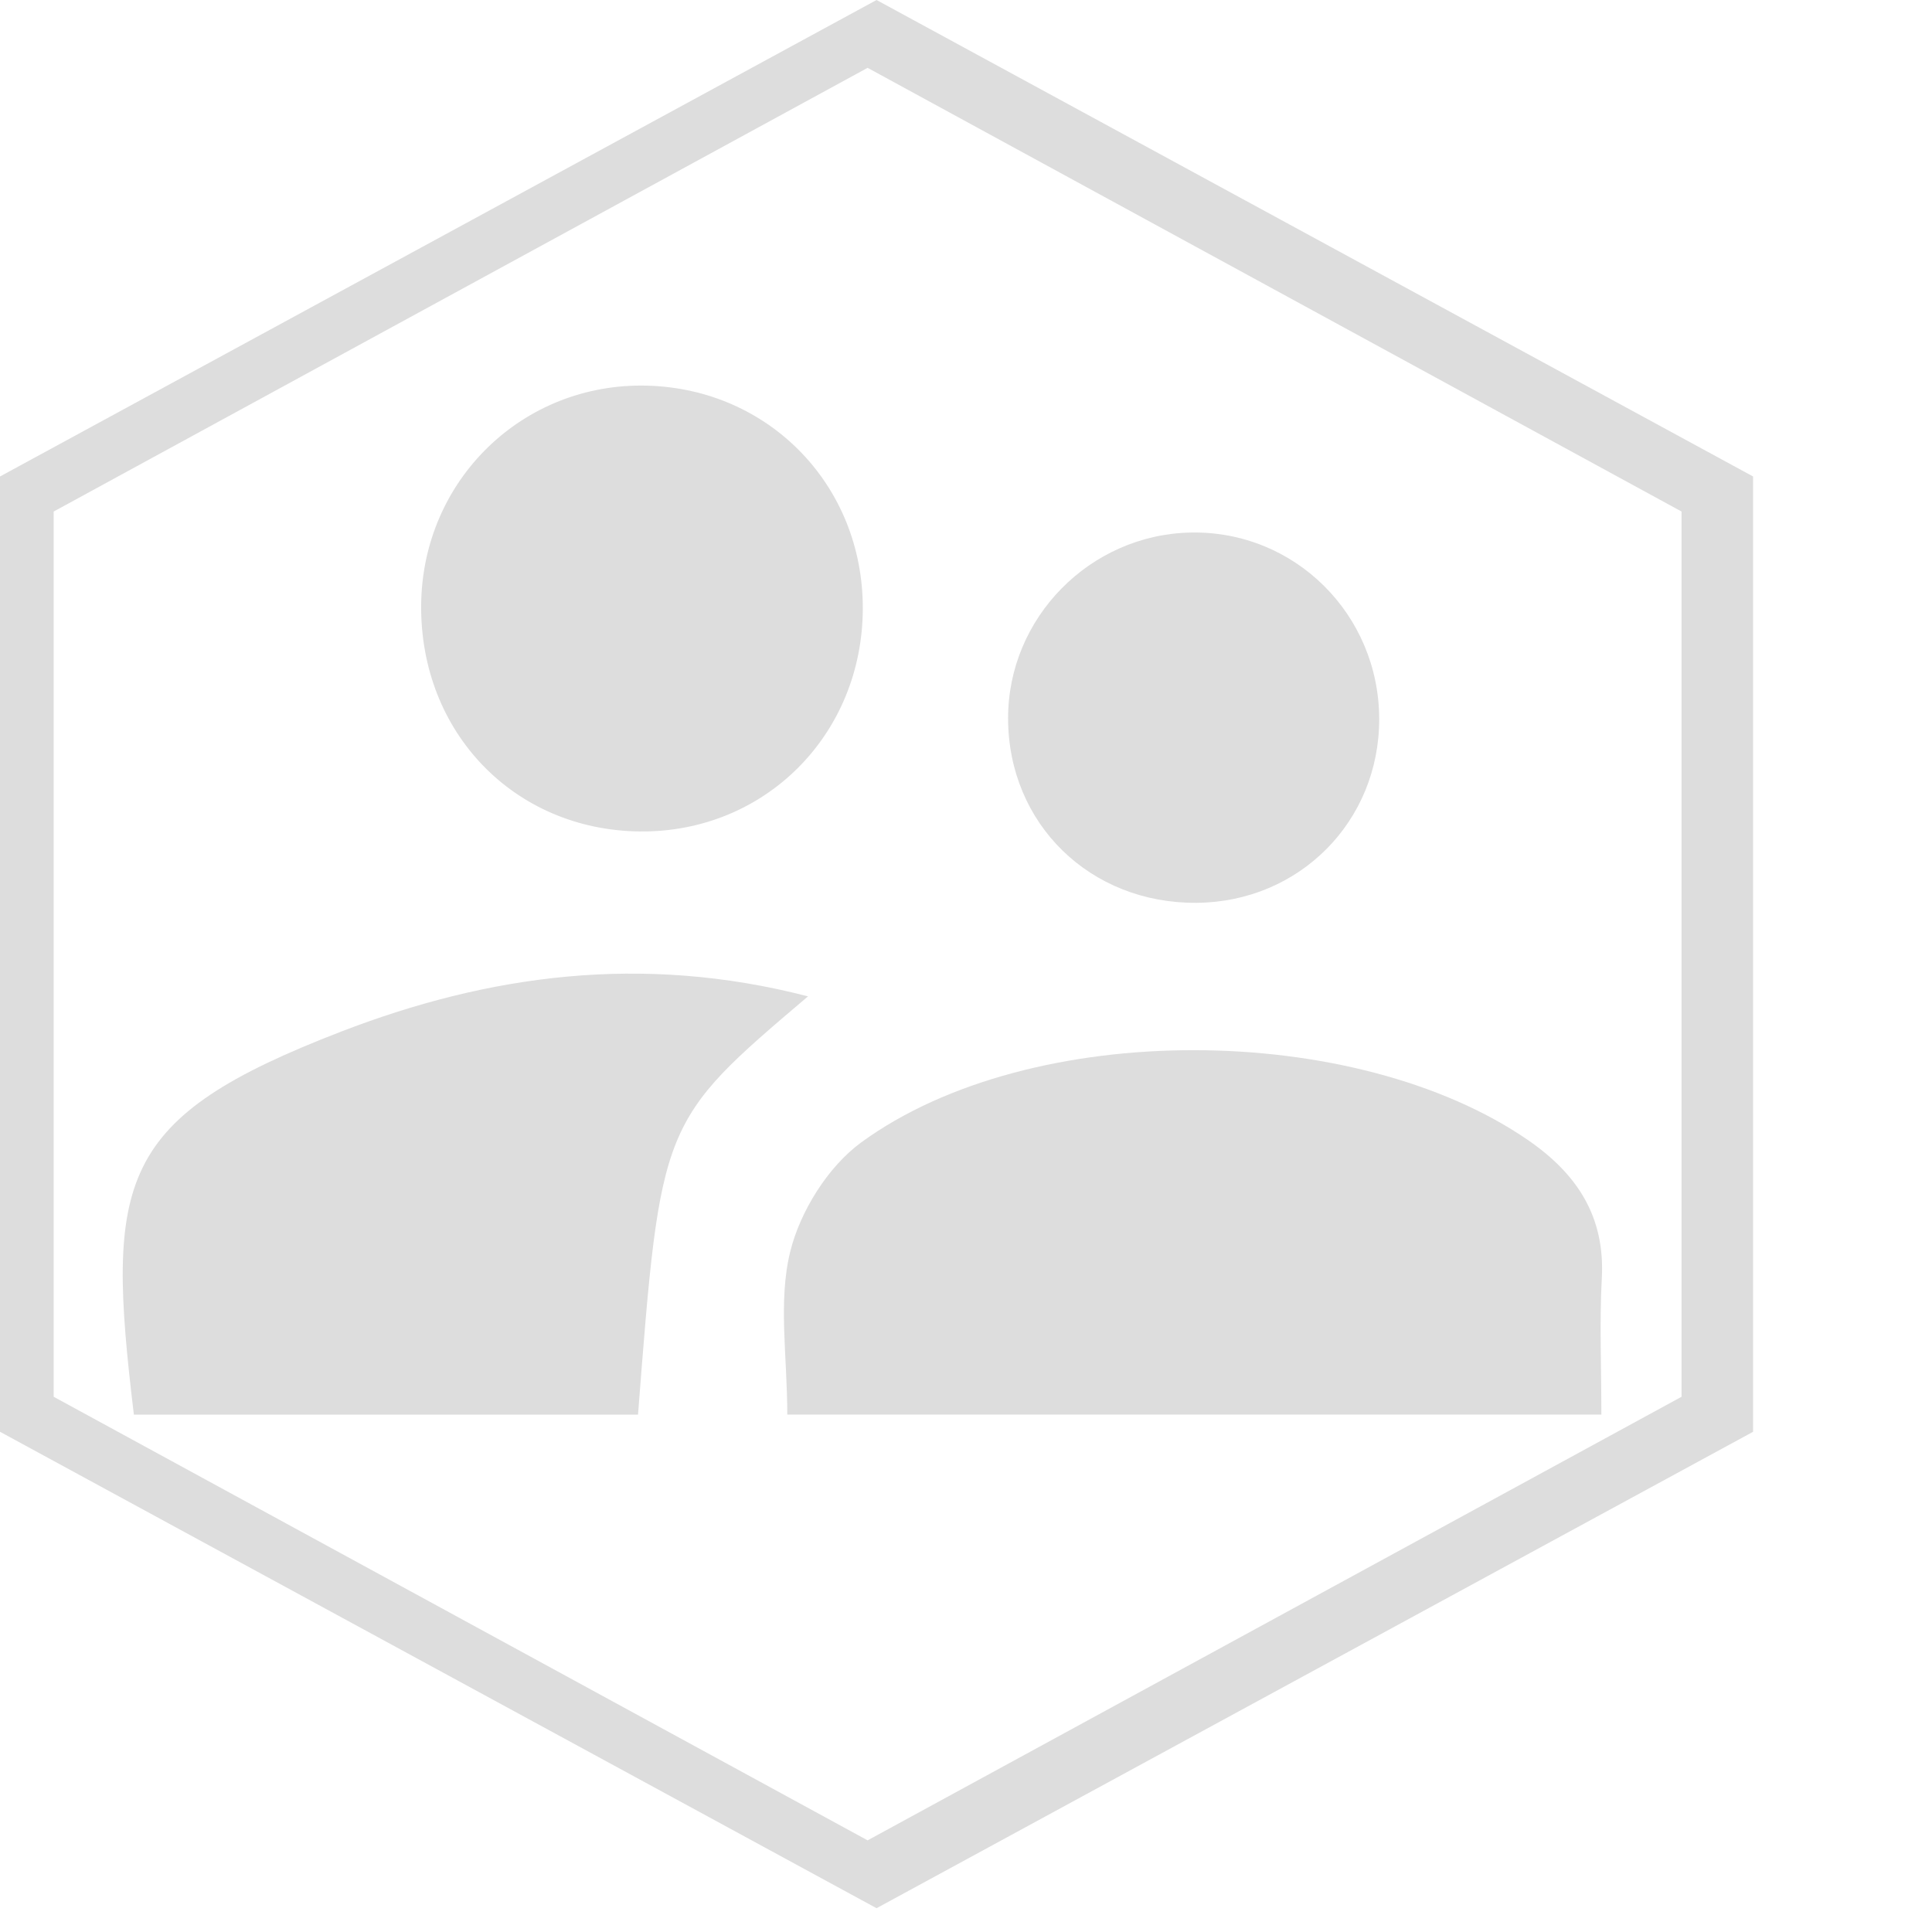 <?xml version="1.0" encoding="utf-8"?>
<!-- Generator: Adobe Illustrator 16.0.0, SVG Export Plug-In . SVG Version: 6.00 Build 0)  -->
<!DOCTYPE svg PUBLIC "-//W3C//DTD SVG 1.1//EN" "http://www.w3.org/Graphics/SVG/1.1/DTD/svg11.dtd">
<svg version="1.1" id="图层_1" xmlns="http://www.w3.org/2000/svg" xmlns:xlink="http://www.w3.org/1999/xlink" x="0px" y="0px"
	 width="108px" height="108px" viewBox="0 0 108 108" enable-background="new 0 0 108 108" xml:space="preserve">
<g>
	<path fill="#DDDDDD" d="M49,106.67L0,80.037V26.636L49,0l49,26.636v53.401L49,106.67z M3,78.08l45.5,24.797L94,78.08V28.595
		L48.5,3.792L3,28.595V78.08z"/>
</g>
<path fill-rule="evenodd" clip-rule="evenodd" fill="#DDDDDD" d="M44.01,79.076c0-3.266-0.519-6.332,0.163-9.104
	c0.555-2.255,2.112-4.757,3.977-6.116c9.48-6.914,27.605-6.782,37.276-0.118c2.735,1.888,4.306,4.268,4.116,7.727
	c-0.132,2.419-0.025,4.852-0.025,7.612C74.353,79.076,59.438,79.076,44.01,79.076z"/>
<path fill-rule="evenodd" clip-rule="evenodd" fill="#DDDDDD" d="M45.168,55.698c-8.234,6.99-8.234,6.99-9.502,23.381
	c-9.376,0-18.782,0-28.182,0c-1.588-13.167-0.938-16.581,11.58-21.41C27.264,54.506,35.856,53.286,45.168,55.698z"/>
<path fill-rule="evenodd" clip-rule="evenodd" fill="#DDDDDD" d="M23.543,33.815c0.065-6.982,5.689-12.44,12.631-12.257
	c6.839,0.18,12.077,5.596,12.057,12.467c-0.019,7.057-5.489,12.523-12.461,12.454C28.75,46.407,23.477,40.945,23.543,33.815z"/>
<path fill-rule="evenodd" clip-rule="evenodd" fill="#DDDDDD" d="M66.907,50.468c-5.97,0.055-10.548-4.417-10.554-10.309
	c-0.008-5.622,4.573-10.28,10.214-10.39c5.796-0.113,10.521,4.563,10.531,10.421C77.108,45.912,72.644,50.414,66.907,50.468z"/>
</svg>

